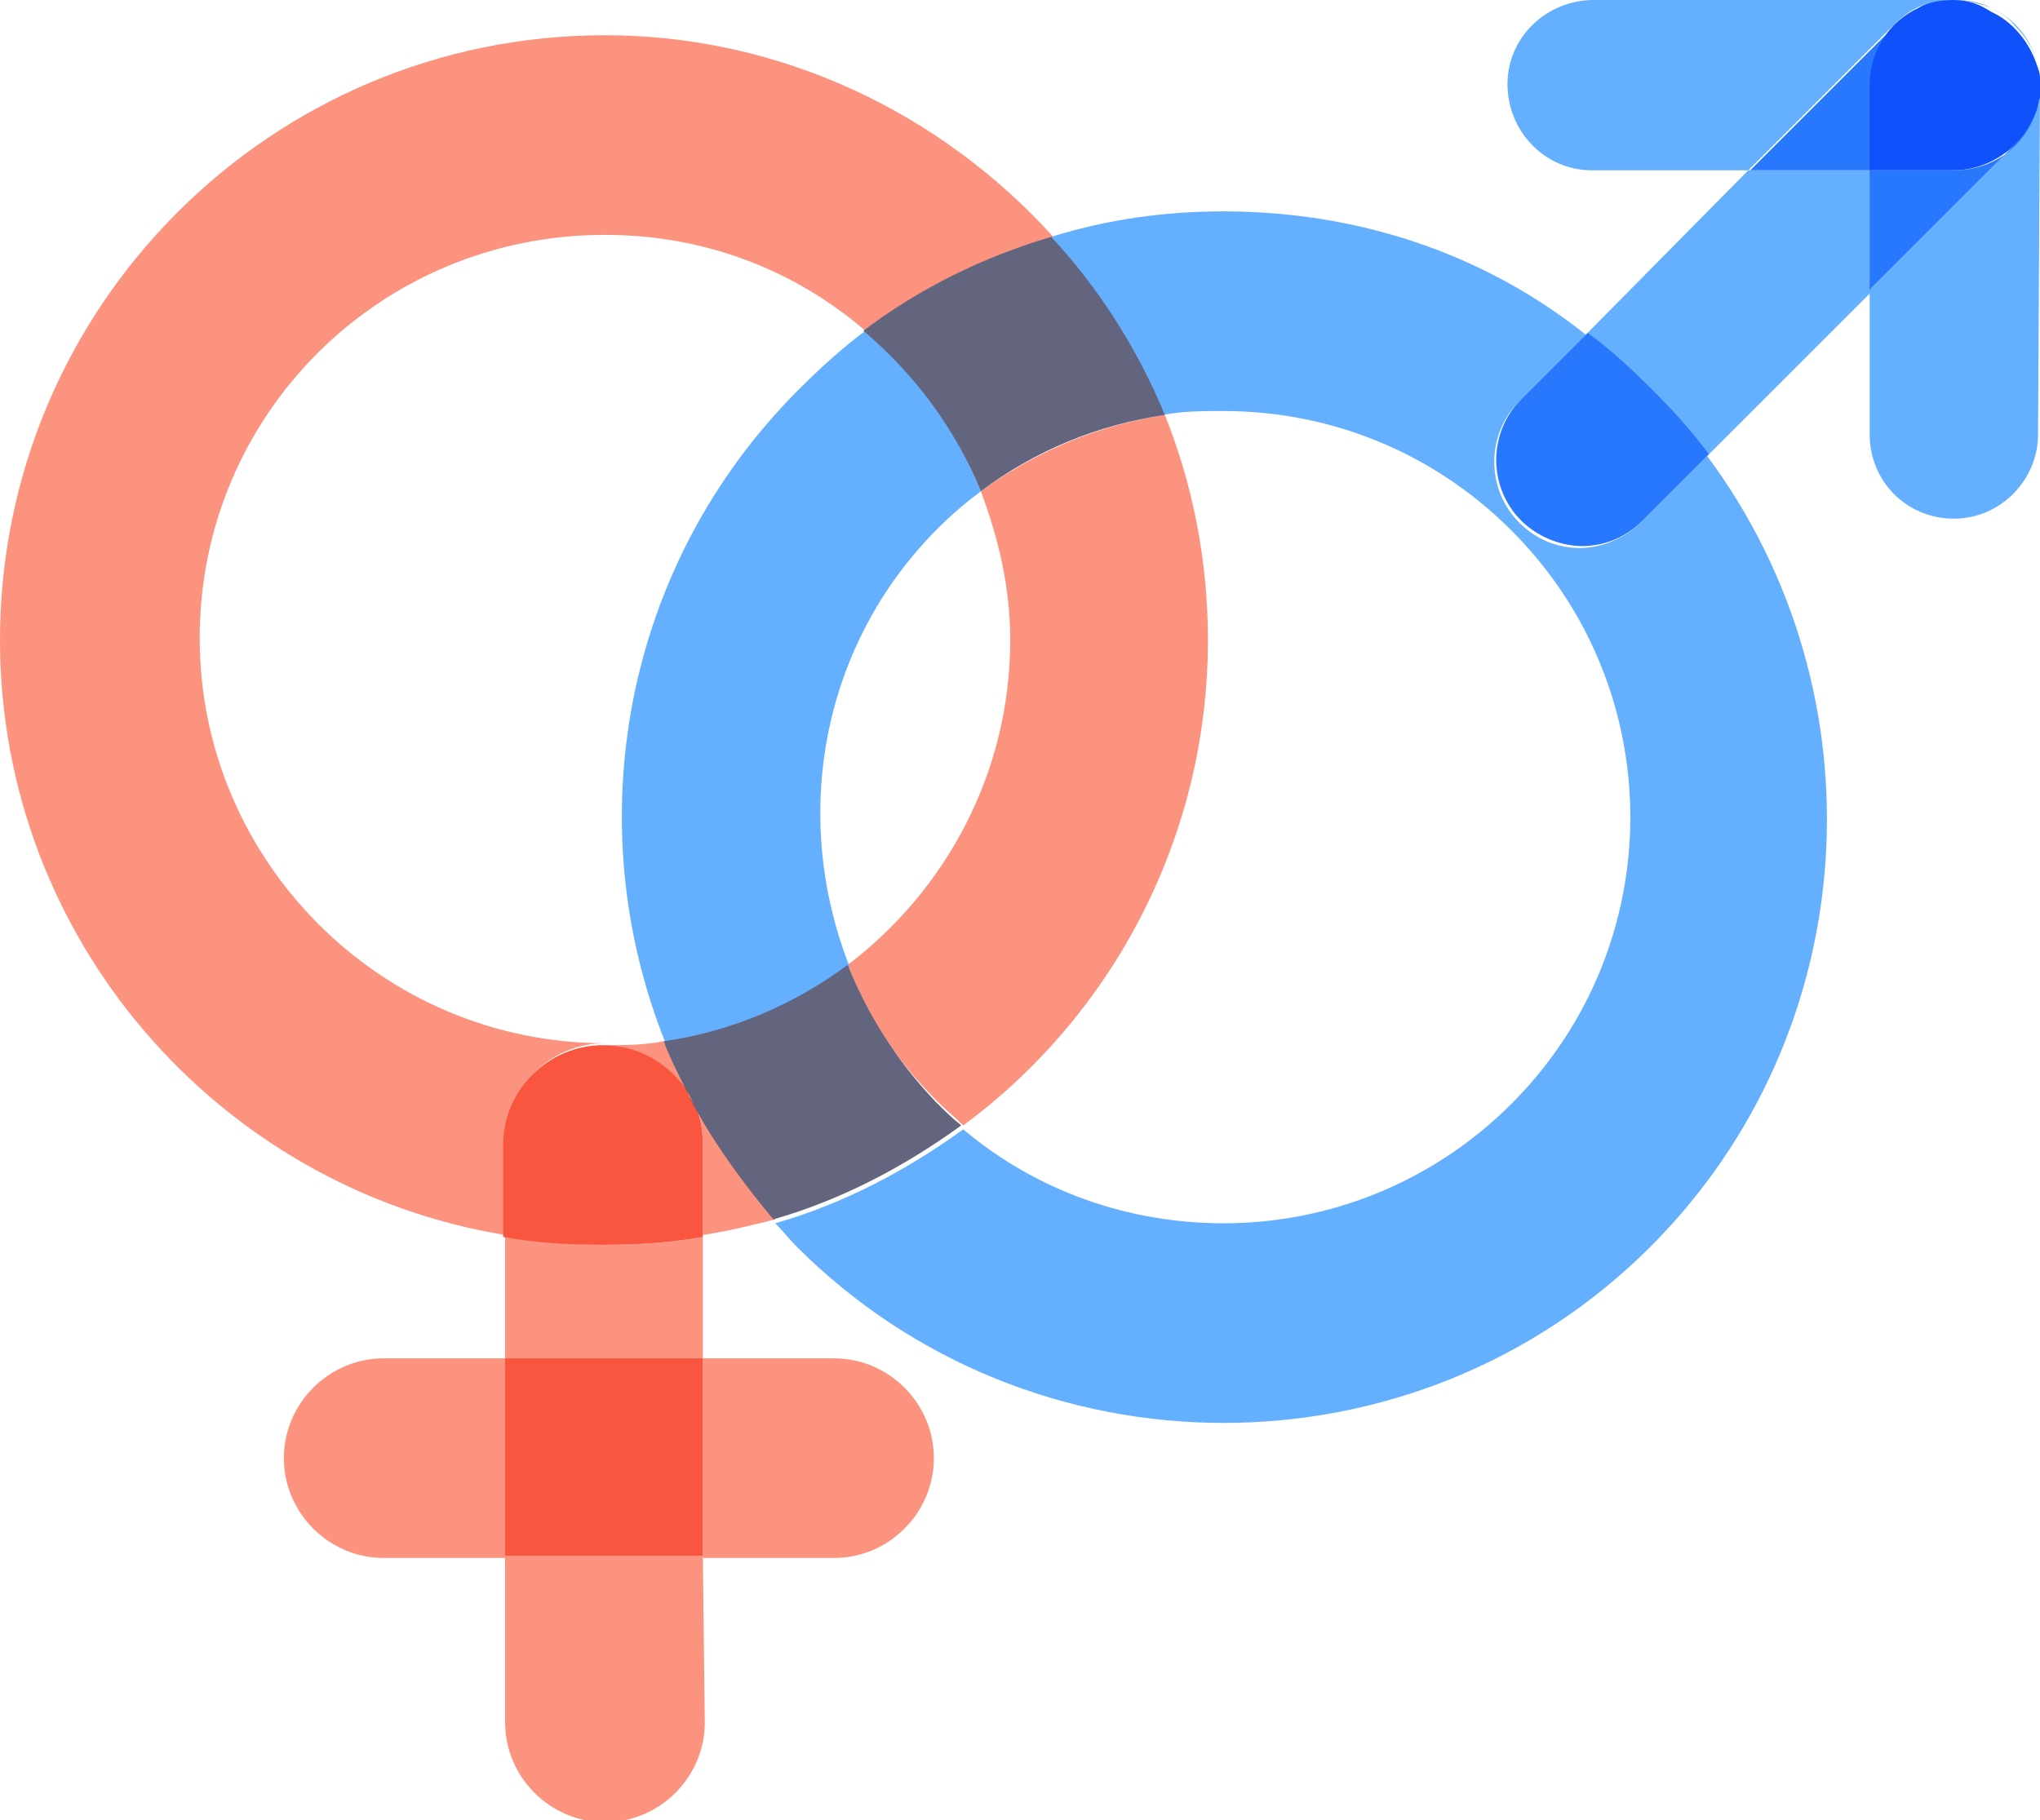 <?xml version="1.0" encoding="utf-8"?>
<!-- Generator: Adobe Illustrator 28.0.0, SVG Export Plug-In . SVG Version: 6.00 Build 0)  -->
<svg version="1.1" id="Layer_1" xmlns="http://www.w3.org/2000/svg" xmlns:xlink="http://www.w3.org/1999/xlink" x="0px" y="0px"
	 width="104.2px" height="93px" viewBox="0 0 104.2 93" style="enable-background:new 0 0 104.2 93;" xml:space="preserve">
<style type="text/css">
	.st0{fill:#FC937F;}
	.st1{fill:#F9553F;}
	.st2{fill:#64AFFE;}
	.st3{fill:#63657F;}
	.st4{fill:#623A3F;}
	.st5{fill:#2778FD;}
	.st6{fill:#0F52FC;}
</style>
<path class="st0" d="M35.6,56.6c0.2,0.6,0.3,1.2,0.3,1.8v4.7c1.3-0.2,2.5-0.5,3.7-0.8C38,60.5,36.7,58.6,35.6,56.6 M33.9,53.2
	c-1,0.2-2,0.2-3.1,0.2c1.7,0,3.3,0.9,4.2,2.2C34.6,54.8,34.3,54,33.9,53.2 M59.5,21.2c-3.3,0.5-6.5,1.8-9.4,3.9
	c0.9,2.4,1.5,4.9,1.5,7.6c0,6.8-3.3,12.8-8.3,16.6c1,2.6,2.5,4.9,4.6,7c0.4,0.4,0.9,0.8,1.3,1.2c7.6-5.6,12.5-14.7,12.5-24.8
	C61.7,28.6,60.9,24.7,59.5,21.2 M30.9,1.8C13.8,1.8,0,15.7,0,32.7c0,15.3,11.2,28,25.8,30.4v-4.7c0-2.8,2.3-5.1,5.1-5.1
	c-11.4,0-20.7-9.3-20.7-20.7S19.4,12,30.9,12c5.1,0,9.7,1.8,13.3,4.9c3-2.2,6.2-3.8,9.6-4.8C48.1,5.8,39.9,1.8,30.9,1.8"/>
<path class="st0" d="M25.8,63.2v6.2h10.1v-6.2c-1.7,0.3-3.3,0.4-5.1,0.4S27.4,63.4,25.8,63.2"/>
<path class="st1" d="M30.8,53.4c-2.8,0-5.1,2.3-5.1,5.1v4.7c1.7,0.3,3.3,0.4,5.1,0.4s3.4-0.1,5.1-0.4v-4.7c0-0.7-0.1-1.3-0.3-1.8
	c-0.2-0.3-0.4-0.7-0.5-1C34.1,54.3,32.6,53.4,30.8,53.4L30.8,53.4"/>
<path class="st0" d="M35.9,79.5H25.8V88c0,2.8,2.3,5.1,5.1,5.1s5.1-2.3,5.1-5.1L35.9,79.5"/>
<path class="st0" d="M25.8,69.4h-6.2c-2.8,0-5.1,2.3-5.1,5.1s2.3,5.1,5.1,5.1h6.2V69.4 M42.6,69.4h-6.7v10.2h6.7
	c2.8,0,5.1-2.3,5.1-5.1S45.4,69.4,42.6,69.4"/>
<polyline class="st1" points="35.9,69.4 25.8,69.4 25.8,79.5 35.9,79.5 35.9,69.4 "/>
<path class="st2" d="M44.2,16.9c-1.2,0.9-2.3,1.9-3.4,3c-9,9-11.3,22.2-6.8,33.4c3.5-0.5,6.7-1.9,9.4-3.9C40.4,41.8,41.9,33,47.9,27
	c0.7-0.7,1.4-1.3,2.2-1.9C48.8,21.9,46.8,19,44.2,16.9 M62.5,10.8c-3,0-5.9,0.4-8.8,1.3c2.4,2.7,4.3,5.7,5.7,9.1
	c1-0.2,2.1-0.2,3.1-0.2c5.3,0,10.6,2,14.7,6.1c8.1,8.1,8.1,21.2,0,29.3c-4,4-9.3,6.1-14.7,6.1c-4.8,0-9.5-1.6-13.3-4.8
	c-2.9,2.1-6.1,3.8-9.6,4.8c0.4,0.4,0.7,0.8,1.1,1.2c6,6,13.9,9,21.8,9s15.8-3,21.8-9c11-11,11.9-28.3,2.9-40.4l-3.4,3.4
	c-0.8,0.8-2,1.3-3.1,1.3s-2.2-0.4-3.1-1.3c-1.7-1.7-1.7-4.5,0-6.2l3.4-3.4C75.6,12.8,69.1,10.8,62.5,10.8"/>
<path class="st3" d="M43.3,49.3c-2.7,2-5.9,3.4-9.4,3.9c0.3,0.8,0.7,1.6,1.1,2.4c0.2,0.3,0.4,0.7,0.5,1c1.1,2,2.5,3.9,4,5.7
	c3.5-1,6.7-2.7,9.6-4.8c-0.5-0.4-0.9-0.8-1.3-1.2C45.8,54.2,44.3,51.8,43.3,49.3 M53.7,12.1c-3.4,1-6.7,2.6-9.6,4.8
	c2.6,2.2,4.7,5,6,8.2c2.8-2.1,6-3.4,9.4-3.9C58.1,17.8,56.1,14.7,53.7,12.1"/>
<path class="st4" d="M35,55.6c0.2,0.3,0.3,0.7,0.5,1C35.4,56.3,35.2,56,35,55.6"/>
<path class="st2" d="M95.5,8.7h-6.2L81.1,17c1.2,0.9,2.2,1.8,3.3,2.9c1,1,2,2.1,2.9,3.3l8.3-8.3V8.7 M104.2,3.8c0,0.2,0,0.4,0,0.5
	l0,0v0C104.2,4.2,104.2,4,104.2,3.8 M104,3L104,3L104,3 M101.7,0.4c1.1,0.5,1.9,1.4,2.3,2.6c-0.2-0.6-0.6-1.2-1.1-1.7
	C102.6,0.9,102.1,0.6,101.7,0.4"/>
<path class="st5" d="M81.1,17l-3.4,3.4c-1.7,1.7-1.7,4.5,0,6.2c0.8,0.8,2,1.3,3.1,1.3s2.2-0.4,3.1-1.3l3.4-3.4
	c-0.9-1.2-1.8-2.2-2.9-3.3S82.2,17.8,81.1,17"/>
<path class="st2" d="M104.2,4.4c0,0.2,0,0.3,0,0.5l0,0l0,0c0,0.2-0.1,0.5-0.2,0.7l0,0l0,0c-0.2,0.6-0.6,1.2-1.1,1.8l-7.4,7.4v7.4
	c0,2.4,1.9,4.3,4.3,4.3s4.3-2,4.3-4.3L104.2,4.4"/>
<path class="st5" d="M104,5.7c-0.6,1.8-2.2,3-4.2,3h-4.3v6.1l7.4-7.4C103.4,6.9,103.8,6.3,104,5.7 M104,5.7L104,5.7L104,5.7
	 M104.1,4.9L104.1,4.9L104.1,4.9 M104.2,4.4c0,0.2,0,0.4,0,0.5C104.2,4.7,104.2,4.6,104.2,4.4L104.2,4.4L104.2,4.4"/>
<path class="st2" d="M99.8,0H81.4C79,0,77,1.9,77,4.3s1.9,4.4,4.3,4.4h8l7.4-7.4c0.4-0.4,0.8-0.7,1.2-0.9C98.5,0.1,99.2,0,99.8,0
	c0.6,0,1.3,0.1,1.9,0.4l0,0C101.1,0.1,100.5,0,99.8,0"/>
<path class="st5" d="M98,0.4c-0.4,0.2-0.9,0.5-1.2,0.9l-7.4,7.4h6.2V4.3C95.5,2.6,96.5,1.1,98,0.4"/>
<path class="st5" d="M104,5.7L104,5.7L104,5.7 M104.2,4.9c0,0.2-0.1,0.5-0.2,0.7C104.1,5.4,104.1,5.2,104.2,4.9 M104.2,4.9
	L104.2,4.9L104.2,4.9 M104,3c0.1,0.3,0.1,0.5,0.2,0.8C104.1,3.5,104.1,3.3,104,3 M104,3L104,3L104,3 M99.8,0c-0.7,0-1.3,0.1-1.8,0.4
	C98.6,0.2,99.2,0,99.8,0s1.3,0.1,1.9,0.4C101.2,0.2,100.5,0,99.8,0"/>
<path class="st6" d="M99.8,0c-0.6,0-1.3,0.1-1.8,0.4c-1.5,0.7-2.5,2.2-2.5,3.9v4.4h4.3c1.9,0,3.6-1.3,4.2-3l0,0l0,0
	c0.1-0.2,0.1-0.5,0.2-0.7l0,0l0,0c0-0.2,0-0.4,0-0.5s0-0.4,0-0.5c0-0.3-0.1-0.5-0.2-0.8l0,0l0,0c-0.4-1.1-1.2-2.1-2.3-2.6
	C101.1,0.2,100.5,0,99.8,0"/>
</svg>
